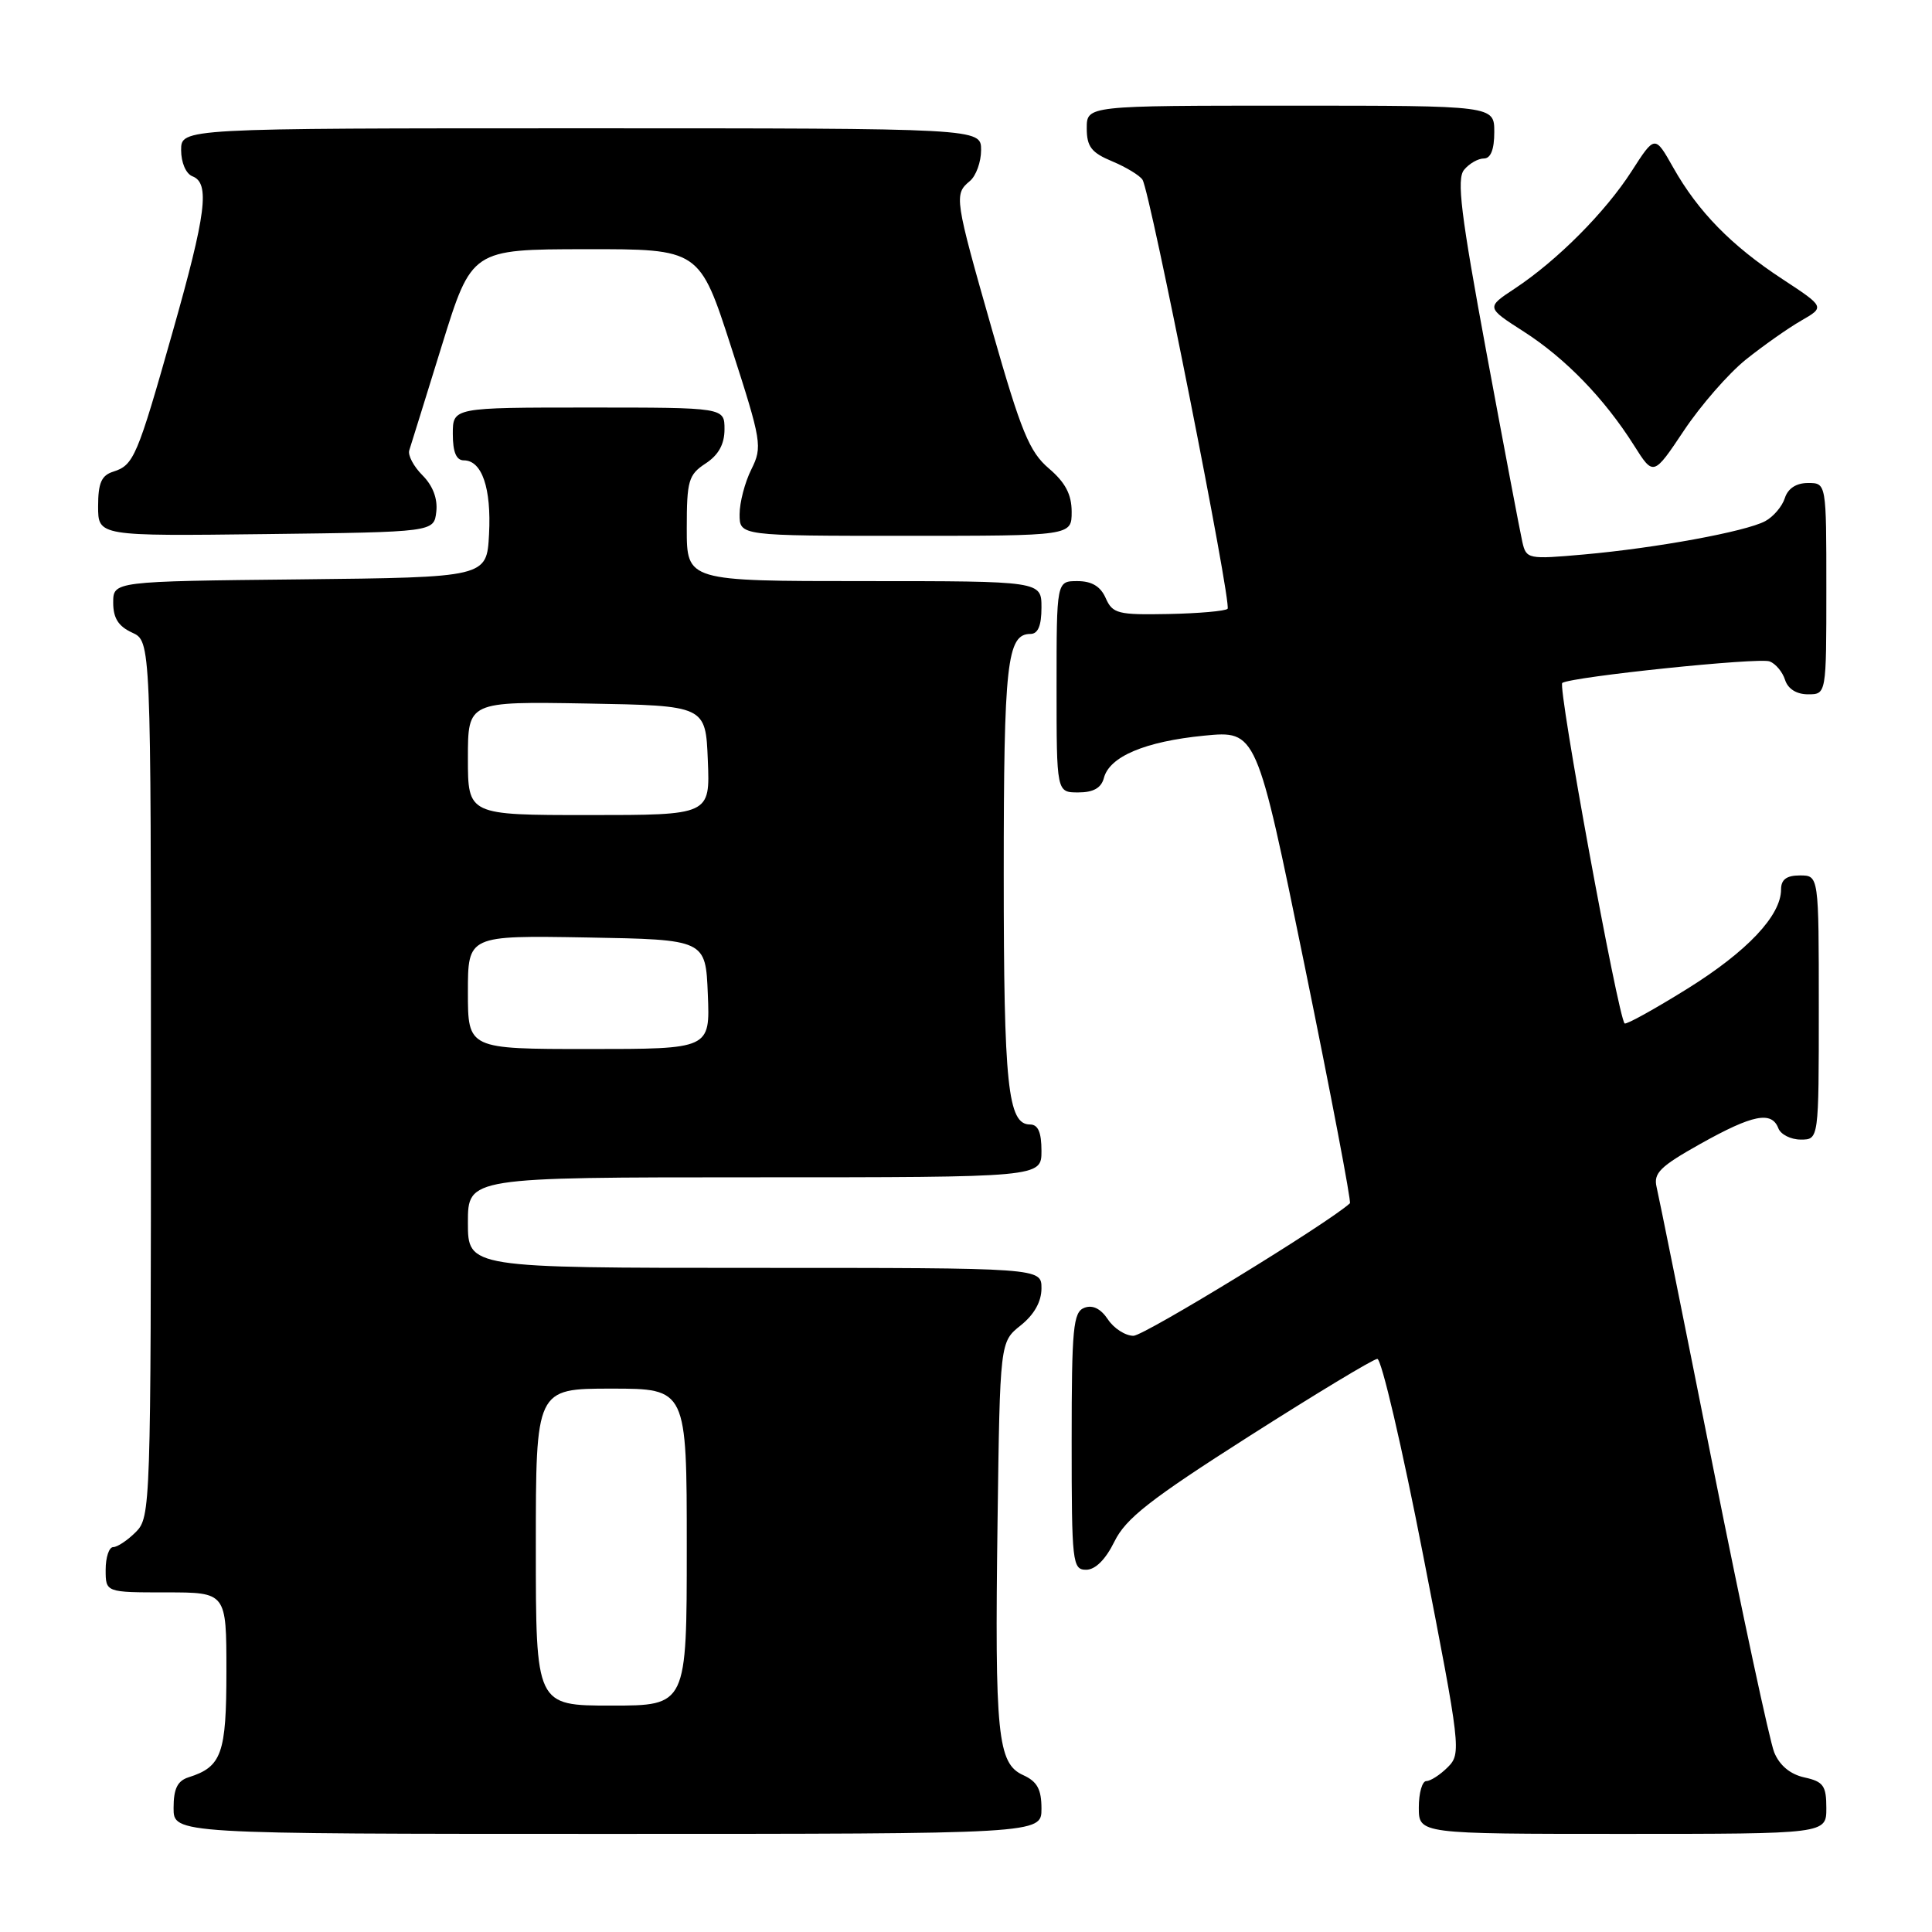 <?xml version="1.0" encoding="UTF-8" standalone="no"?>
<!DOCTYPE svg PUBLIC "-//W3C//DTD SVG 1.1//EN" "http://www.w3.org/Graphics/SVG/1.1/DTD/svg11.dtd" >
<svg xmlns="http://www.w3.org/2000/svg" xmlns:xlink="http://www.w3.org/1999/xlink" version="1.1" viewBox="0 0 256 256">
 <g >
 <path fill="currentColor"
d=" M 138.00 239.66 C 138.00 237.09 137.44 236.06 135.57 235.21 C 132.18 233.67 131.80 229.90 132.18 201.65 C 132.50 177.81 132.50 177.81 135.25 175.62 C 137.04 174.19 138.00 172.47 138.00 170.71 C 138.00 168.00 138.00 168.00 100.00 168.00 C 62.00 168.00 62.00 168.00 62.00 162.00 C 62.00 156.00 62.00 156.00 100.00 156.00 C 138.00 156.00 138.00 156.00 138.00 152.50 C 138.00 150.03 137.55 149.00 136.48 149.00 C 133.54 149.00 133.00 143.83 133.00 115.87 C 133.00 87.87 133.43 84.00 136.54 84.00 C 137.54 84.00 138.00 82.91 138.00 80.50 C 138.00 77.00 138.00 77.00 114.50 77.00 C 91.00 77.00 91.00 77.00 91.00 70.02 C 91.00 63.68 91.23 62.90 93.50 61.41 C 95.21 60.29 96.00 58.86 96.00 56.88 C 96.00 54.00 96.00 54.00 78.00 54.00 C 60.00 54.00 60.00 54.00 60.00 57.50 C 60.00 59.91 60.46 61.00 61.46 61.00 C 63.86 61.00 65.12 64.68 64.80 70.78 C 64.50 76.50 64.50 76.50 39.75 76.77 C 15.00 77.03 15.00 77.03 15.00 79.86 C 15.00 81.90 15.69 82.99 17.50 83.82 C 20.00 84.96 20.00 84.96 20.00 142.98 C 20.00 199.67 19.95 201.05 18.00 203.00 C 16.90 204.10 15.55 205.00 15.00 205.00 C 14.45 205.00 14.00 206.35 14.00 208.00 C 14.00 211.00 14.00 211.00 22.00 211.00 C 30.00 211.00 30.00 211.00 30.00 221.43 C 30.00 232.38 29.38 234.11 24.99 235.50 C 23.51 235.97 23.00 237.02 23.00 239.57 C 23.00 243.00 23.00 243.00 80.50 243.00 C 138.00 243.00 138.00 243.00 138.00 239.66 Z  M 242.00 239.58 C 242.00 236.62 241.61 236.07 239.10 235.52 C 237.22 235.11 235.80 233.93 235.09 232.19 C 234.49 230.71 230.85 213.75 227.01 194.50 C 223.18 175.25 219.80 158.51 219.51 157.30 C 219.07 155.44 219.97 154.56 225.34 151.55 C 232.26 147.68 234.75 147.19 235.64 149.50 C 235.95 150.32 237.29 151.00 238.61 151.00 C 241.00 151.00 241.00 151.00 241.00 133.50 C 241.00 116.00 241.00 116.00 238.50 116.00 C 236.73 116.00 236.00 116.54 236.00 117.85 C 236.00 121.32 231.52 126.07 223.57 131.02 C 219.20 133.74 215.47 135.80 215.27 135.61 C 214.40 134.73 206.37 90.89 207.01 90.49 C 208.36 89.66 233.07 87.09 234.49 87.64 C 235.28 87.94 236.20 89.04 236.53 90.09 C 236.91 91.28 238.05 92.00 239.57 92.00 C 242.00 92.00 242.00 92.00 242.00 78.00 C 242.00 64.00 242.00 64.00 239.57 64.00 C 238.01 64.00 236.91 64.72 236.50 66.00 C 236.15 67.10 234.98 68.48 233.89 69.06 C 231.31 70.44 219.44 72.62 209.88 73.47 C 202.47 74.13 202.24 74.08 201.72 71.82 C 201.43 70.55 199.29 59.26 196.97 46.75 C 193.56 28.34 192.99 23.71 194.00 22.50 C 194.68 21.67 195.86 21.00 196.62 21.00 C 197.53 21.00 198.00 19.81 198.00 17.50 C 198.00 14.00 198.00 14.00 171.00 14.00 C 144.00 14.00 144.00 14.00 144.00 16.99 C 144.00 19.43 144.61 20.23 147.38 21.38 C 149.24 22.16 151.04 23.26 151.39 23.82 C 152.43 25.51 163.25 80.08 162.66 80.67 C 162.36 80.97 158.83 81.28 154.81 81.36 C 148.12 81.49 147.42 81.31 146.51 79.25 C 145.83 77.70 144.67 77.00 142.76 77.00 C 140.00 77.00 140.00 77.00 140.00 91.00 C 140.00 105.00 140.00 105.00 142.88 105.00 C 144.88 105.00 145.92 104.41 146.27 103.09 C 147.01 100.24 151.73 98.25 159.54 97.48 C 166.50 96.80 166.50 96.80 172.87 127.95 C 176.37 145.08 179.07 159.25 178.87 159.44 C 176.08 162.02 151.61 177.00 150.19 177.00 C 149.12 177.00 147.59 176.02 146.80 174.82 C 145.85 173.40 144.78 172.87 143.68 173.29 C 142.20 173.86 142.00 175.95 142.00 190.97 C 142.00 207.09 142.10 208.00 143.92 208.00 C 145.14 208.00 146.50 206.64 147.67 204.26 C 149.17 201.20 152.40 198.67 165.50 190.32 C 174.30 184.71 181.95 180.09 182.50 180.06 C 183.05 180.03 185.79 191.77 188.59 206.16 C 193.55 231.58 193.64 232.36 191.84 234.16 C 190.83 235.17 189.55 236.00 189.00 236.00 C 188.45 236.00 188.00 237.57 188.00 239.50 C 188.00 243.00 188.00 243.00 215.00 243.00 C 242.00 243.00 242.00 243.00 242.00 239.58 Z  M 57.81 67.81 C 58.01 66.08 57.35 64.35 55.98 62.98 C 54.81 61.81 54.02 60.32 54.23 59.67 C 54.44 59.03 56.38 52.77 58.55 45.77 C 62.50 33.04 62.50 33.04 77.59 33.02 C 92.69 33.00 92.69 33.00 96.90 46.04 C 100.93 58.52 101.04 59.20 99.56 62.19 C 98.70 63.90 98.00 66.59 98.00 68.15 C 98.00 71.00 98.00 71.00 120.00 71.00 C 142.00 71.00 142.00 71.00 142.00 67.82 C 142.00 65.52 141.17 63.94 138.98 62.07 C 136.40 59.87 135.31 57.22 131.48 43.80 C 126.47 26.25 126.40 25.75 128.50 24.00 C 129.33 23.32 130.00 21.46 130.00 19.88 C 130.00 17.00 130.00 17.00 77.00 17.00 C 24.00 17.00 24.00 17.00 24.00 19.89 C 24.00 21.54 24.64 23.03 25.50 23.36 C 27.84 24.26 27.33 28.28 22.88 43.96 C 18.17 60.59 17.73 61.63 15.00 62.50 C 13.44 62.99 13.00 64.01 13.00 67.09 C 13.00 71.04 13.00 71.04 35.25 70.77 C 57.50 70.50 57.50 70.50 57.81 67.81 Z  M 231.33 47.65 C 233.63 45.81 236.92 43.49 238.66 42.49 C 241.81 40.68 241.81 40.68 236.16 36.97 C 229.42 32.55 225.01 28.05 221.71 22.20 C 219.28 17.89 219.28 17.89 216.19 22.70 C 212.70 28.13 206.32 34.53 200.71 38.24 C 196.92 40.74 196.92 40.74 201.91 43.94 C 207.44 47.49 212.59 52.81 216.51 59.01 C 219.09 63.10 219.09 63.10 223.13 57.05 C 225.35 53.72 229.04 49.49 231.33 47.65 Z  M 71.00 205.00 C 71.00 184.00 71.00 184.00 81.00 184.00 C 91.00 184.00 91.00 184.00 91.00 205.00 C 91.00 226.00 91.00 226.00 81.00 226.00 C 71.00 226.00 71.00 226.00 71.00 205.00 Z  M 62.00 131.47 C 62.00 123.95 62.00 123.95 77.75 124.22 C 93.50 124.50 93.50 124.50 93.79 131.75 C 94.09 139.00 94.09 139.00 78.04 139.00 C 62.00 139.00 62.00 139.00 62.00 131.47 Z  M 62.00 100.47 C 62.00 92.95 62.00 92.95 77.75 93.22 C 93.50 93.50 93.50 93.50 93.79 100.75 C 94.09 108.00 94.09 108.00 78.04 108.00 C 62.00 108.00 62.00 108.00 62.00 100.47 Z "/>
</g>
</svg>